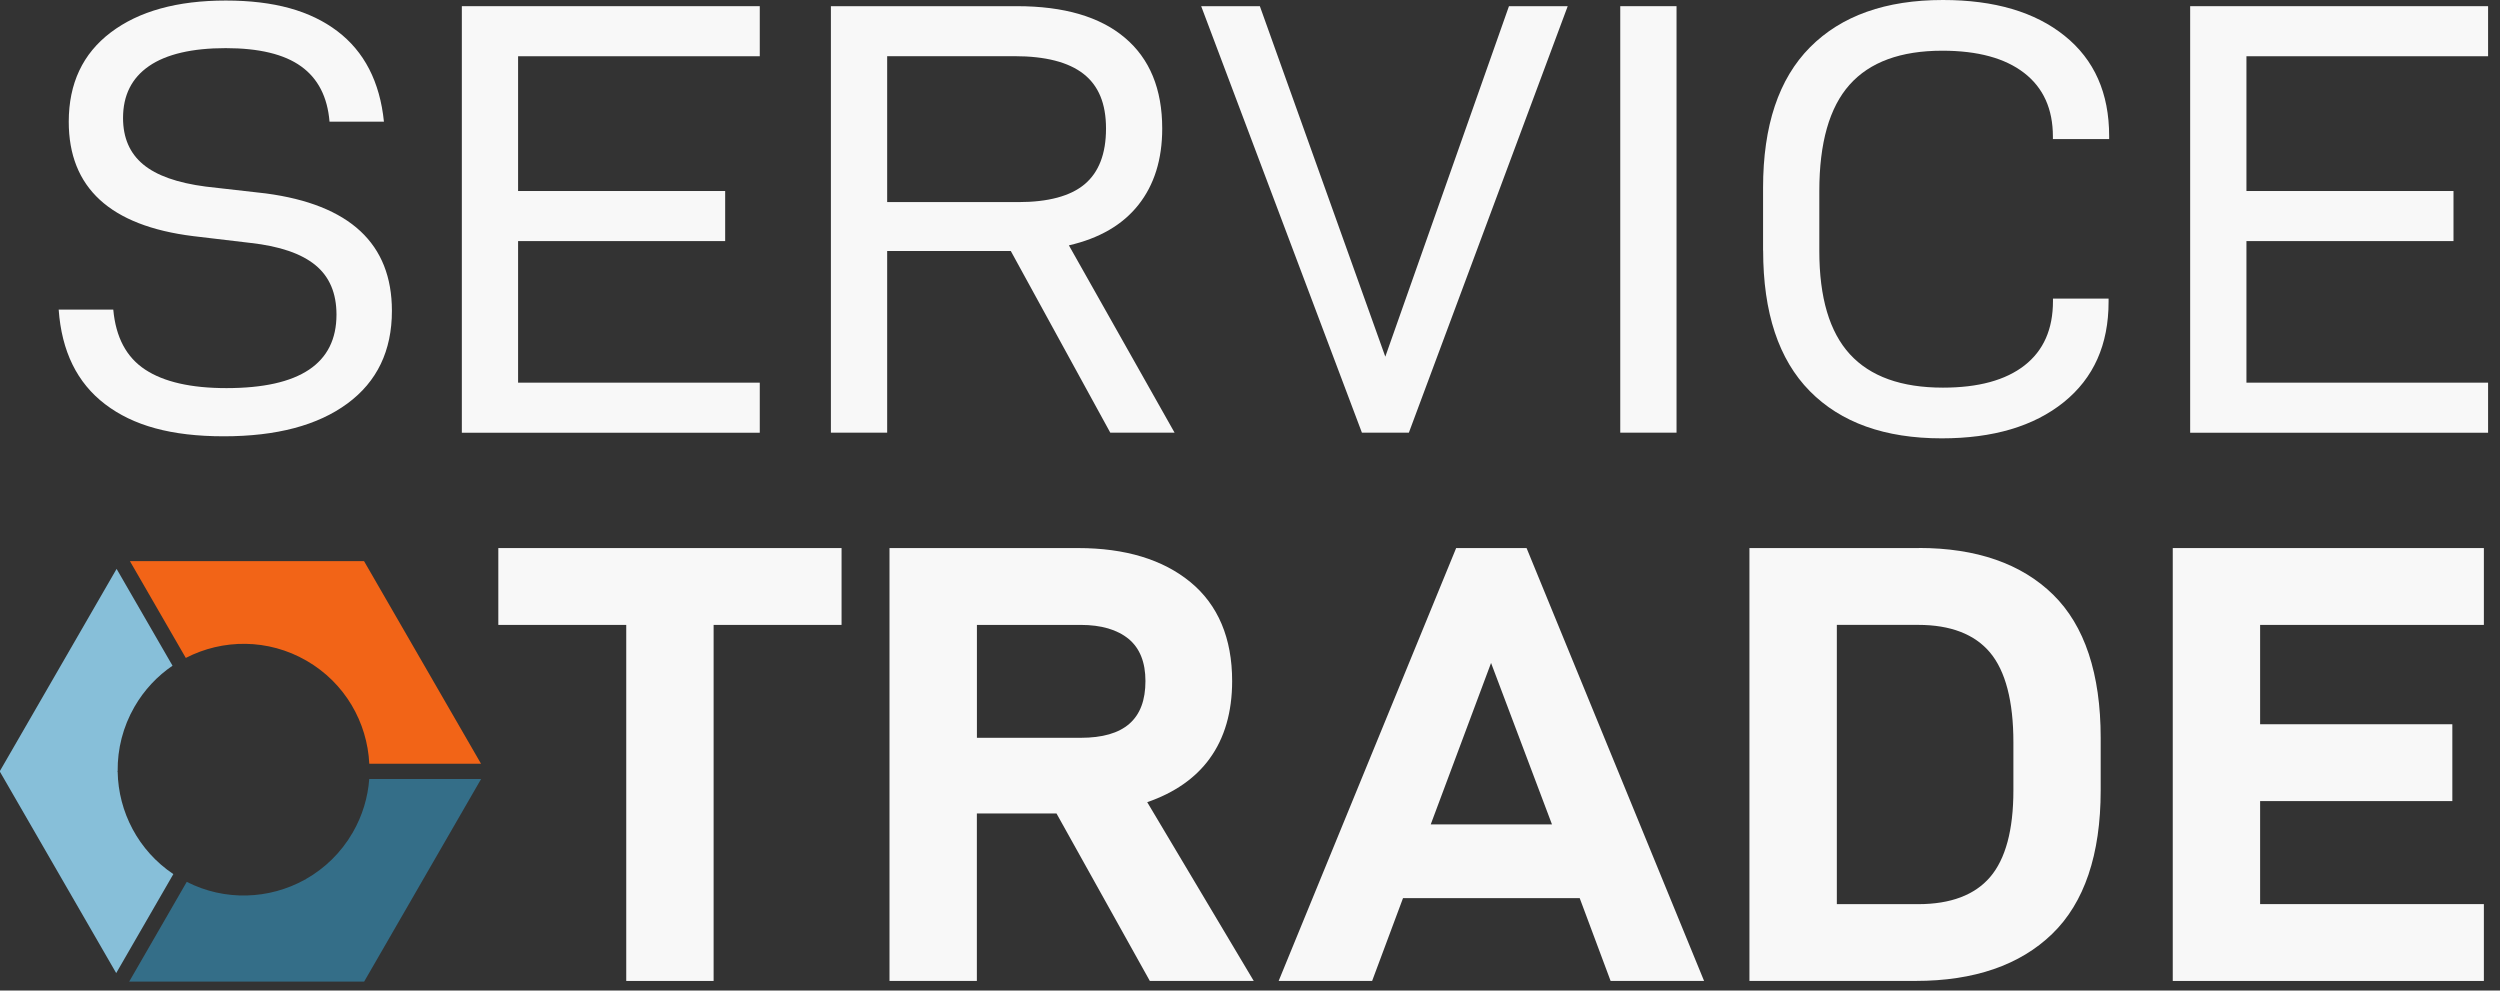 <svg width="106" height="42" viewBox="0 0 106 42" fill="none" xmlns="http://www.w3.org/2000/svg"><rect x="0" y="0" width="106" height="42" fill="#333333" stroke="none"/> <path d="M15.656 33.03C15.598 33.806 15.37 34.583 14.955 35.301C14.459 36.16 13.761 36.827 12.956 37.28L12.944 37.3L12.922 37.3C11.417 38.133 9.544 38.219 7.918 37.391L5.477 41.621L15.439 41.621L20.399 33.029L15.656 33.03Z" fill="#346E88"></path> <path d="M4.989 32.725L4.978 32.706L4.989 32.686C4.98 31.762 5.208 30.824 5.703 29.966C6.117 29.248 6.673 28.663 7.315 28.226L4.944 24.121L-0.012 32.705L4.927 41.259L7.35 37.062C5.86 36.063 5.02 34.422 4.989 32.725Z" fill="#87BFD9"></path> <path d="M12.997 28.014C14.629 28.956 15.573 30.63 15.658 32.382L20.395 32.382L15.435 23.791H5.508L7.878 27.896C9.438 27.09 11.363 27.07 12.997 28.014Z" fill="#F26417"></path> <path class="st-header__logo-word" d="M2.496 13.128H4.803C4.909 14.298 5.357 15.146 6.154 15.67C6.948 16.194 8.099 16.456 9.601 16.456C12.711 16.456 14.267 15.416 14.267 13.339C14.267 12.431 13.97 11.732 13.375 11.243C12.781 10.754 11.865 10.438 10.622 10.3L8.186 10.011C4.671 9.573 2.915 7.958 2.915 5.162C2.915 3.538 3.509 2.274 4.698 1.374C5.887 0.475 7.51 0.023 9.572 0.023C11.633 0.023 13.159 0.456 14.302 1.32C15.444 2.185 16.106 3.465 16.279 5.159H13.972C13.886 4.111 13.483 3.327 12.767 2.814C12.052 2.298 10.984 2.041 9.569 2.041C8.153 2.041 7.054 2.295 6.319 2.801C5.584 3.308 5.217 4.041 5.217 5.002C5.217 5.84 5.5 6.496 6.068 6.969C6.635 7.442 7.521 7.755 8.729 7.912L11.271 8.201C14.834 8.674 16.617 10.332 16.617 13.18C16.617 14.873 15.988 16.184 14.729 17.11C13.47 18.037 11.725 18.499 9.488 18.499C7.251 18.499 5.644 18.045 4.455 17.137C3.266 16.23 2.613 14.892 2.488 13.128H2.496Z" fill="#F8F8F8"></path> <path class="st-header__logo-word" d="M21.967 8.099H30.747V10.222H21.967V16.225H32.214V18.348H19.582V0.262H32.214V2.385H21.967V8.099Z" fill="#F8F8F8"></path> <path class="st-header__logo-word" d="M37.616 10.641V18.345H35.23V0.262H43.119C45.11 0.262 46.636 0.707 47.692 1.599C48.749 2.49 49.278 3.774 49.278 5.451C49.278 6.761 48.94 7.839 48.268 8.688C47.595 9.536 46.612 10.106 45.321 10.403L49.802 18.345H47.076L42.857 10.641H37.616ZM43.173 8.569C44.448 8.569 45.388 8.315 45.99 7.81C46.593 7.302 46.895 6.516 46.895 5.451C46.895 4.387 46.577 3.63 45.939 3.131C45.301 2.634 44.326 2.382 43.016 2.382H37.616V8.569H43.173Z" fill="#F8F8F8"></path> <path class="st-header__logo-word" d="M53.418 0.262L58.737 15.123L63.98 0.262H66.471L59.736 18.345H57.745L50.93 0.262H53.42H53.418Z" fill="#F8F8F8"></path> <path class="st-header__logo-word" d="M71.085 0.262V18.345H68.699V0.262H71.085Z" fill="#F8F8F8"></path> <path class="st-header__logo-word" d="M74.754 10.614V7.967C74.754 5.327 75.418 3.342 76.745 2.004C78.074 0.667 79.951 0 82.38 0C84.563 0 86.287 0.508 87.543 1.521C88.802 2.534 89.428 3.95 89.428 5.768V5.897H87.043V5.792C87.043 4.622 86.638 3.723 85.825 3.093C85.011 2.464 83.855 2.15 82.353 2.15C80.589 2.15 79.279 2.631 78.422 3.593C77.566 4.555 77.139 6.057 77.139 8.102V10.644C77.139 12.619 77.572 14.077 78.436 15.02C79.3 15.963 80.616 16.436 82.38 16.436C83.882 16.436 85.036 16.122 85.841 15.493C86.646 14.864 87.046 13.956 87.046 12.767V12.662H89.404V12.794C89.404 14.612 88.772 16.03 87.505 17.052C86.238 18.073 84.512 18.586 82.329 18.586C79.919 18.586 78.052 17.919 76.734 16.582C75.416 15.244 74.757 13.259 74.757 10.62L74.754 10.614Z" fill="#F8F8F8"></path> <path class="st-header__logo-word" d="M95.249 8.099H104.028V10.222H95.249V16.225H105.495V18.348H92.863V0.262H105.495V2.385H95.249V8.099Z" fill="#F8F8F8"></path> <path class="st-header__logo-word" d="M21.129 26.496H26.553V41.592H30.257V26.496H35.682V23.238H21.129V26.496Z" fill="#F8F8F8"></path> <path class="st-header__logo-word" d="M51.287 32.167C51.922 31.299 52.243 30.192 52.243 28.876C52.243 27.061 51.649 25.651 50.477 24.684C49.312 23.724 47.71 23.238 45.711 23.238H37.715V41.592H41.419V34.49H44.795L48.753 41.592H53.159L48.642 34.012C49.79 33.617 50.682 32.999 51.287 32.169V32.167ZM48.567 28.876C48.567 30.497 47.667 31.283 45.819 31.283H41.421V26.496H45.819C46.692 26.496 47.375 26.696 47.856 27.093C48.329 27.485 48.567 28.085 48.567 28.876Z" fill="#F8F8F8"></path> <path class="st-header__logo-word" d="M64.726 23.238H61.741L54.291 41.406L54.215 41.592H58.178L59.488 38.08H66.979L68.29 41.592H72.253L64.761 23.322L64.726 23.238ZM65.804 34.955H60.663L63.221 28.109L65.804 34.955Z" fill="#F8F8F8"></path> <path class="st-header__logo-word" d="M81.362 23.237H74.176V41.591H81.229C83.701 41.591 85.646 40.921 87.01 39.6C88.377 38.279 89.069 36.231 89.069 33.514V31.285C89.069 28.57 88.391 26.525 87.051 25.212C85.711 23.899 83.798 23.234 81.362 23.234V23.237ZM77.879 26.495H81.335C82.702 26.495 83.725 26.89 84.376 27.665C85.033 28.448 85.368 29.729 85.368 31.471V33.516C85.368 35.188 85.036 36.423 84.379 37.19C83.728 37.949 82.704 38.336 81.337 38.336H77.882V26.495H77.879Z" fill="#F8F8F8"></path> <path class="st-header__logo-word" d="M105.316 26.496V23.238H92.125V41.592H105.316V38.334H95.829V33.966H103.979V30.708H95.829V26.496H105.316Z" fill="#F8F8F8"></path> </svg>